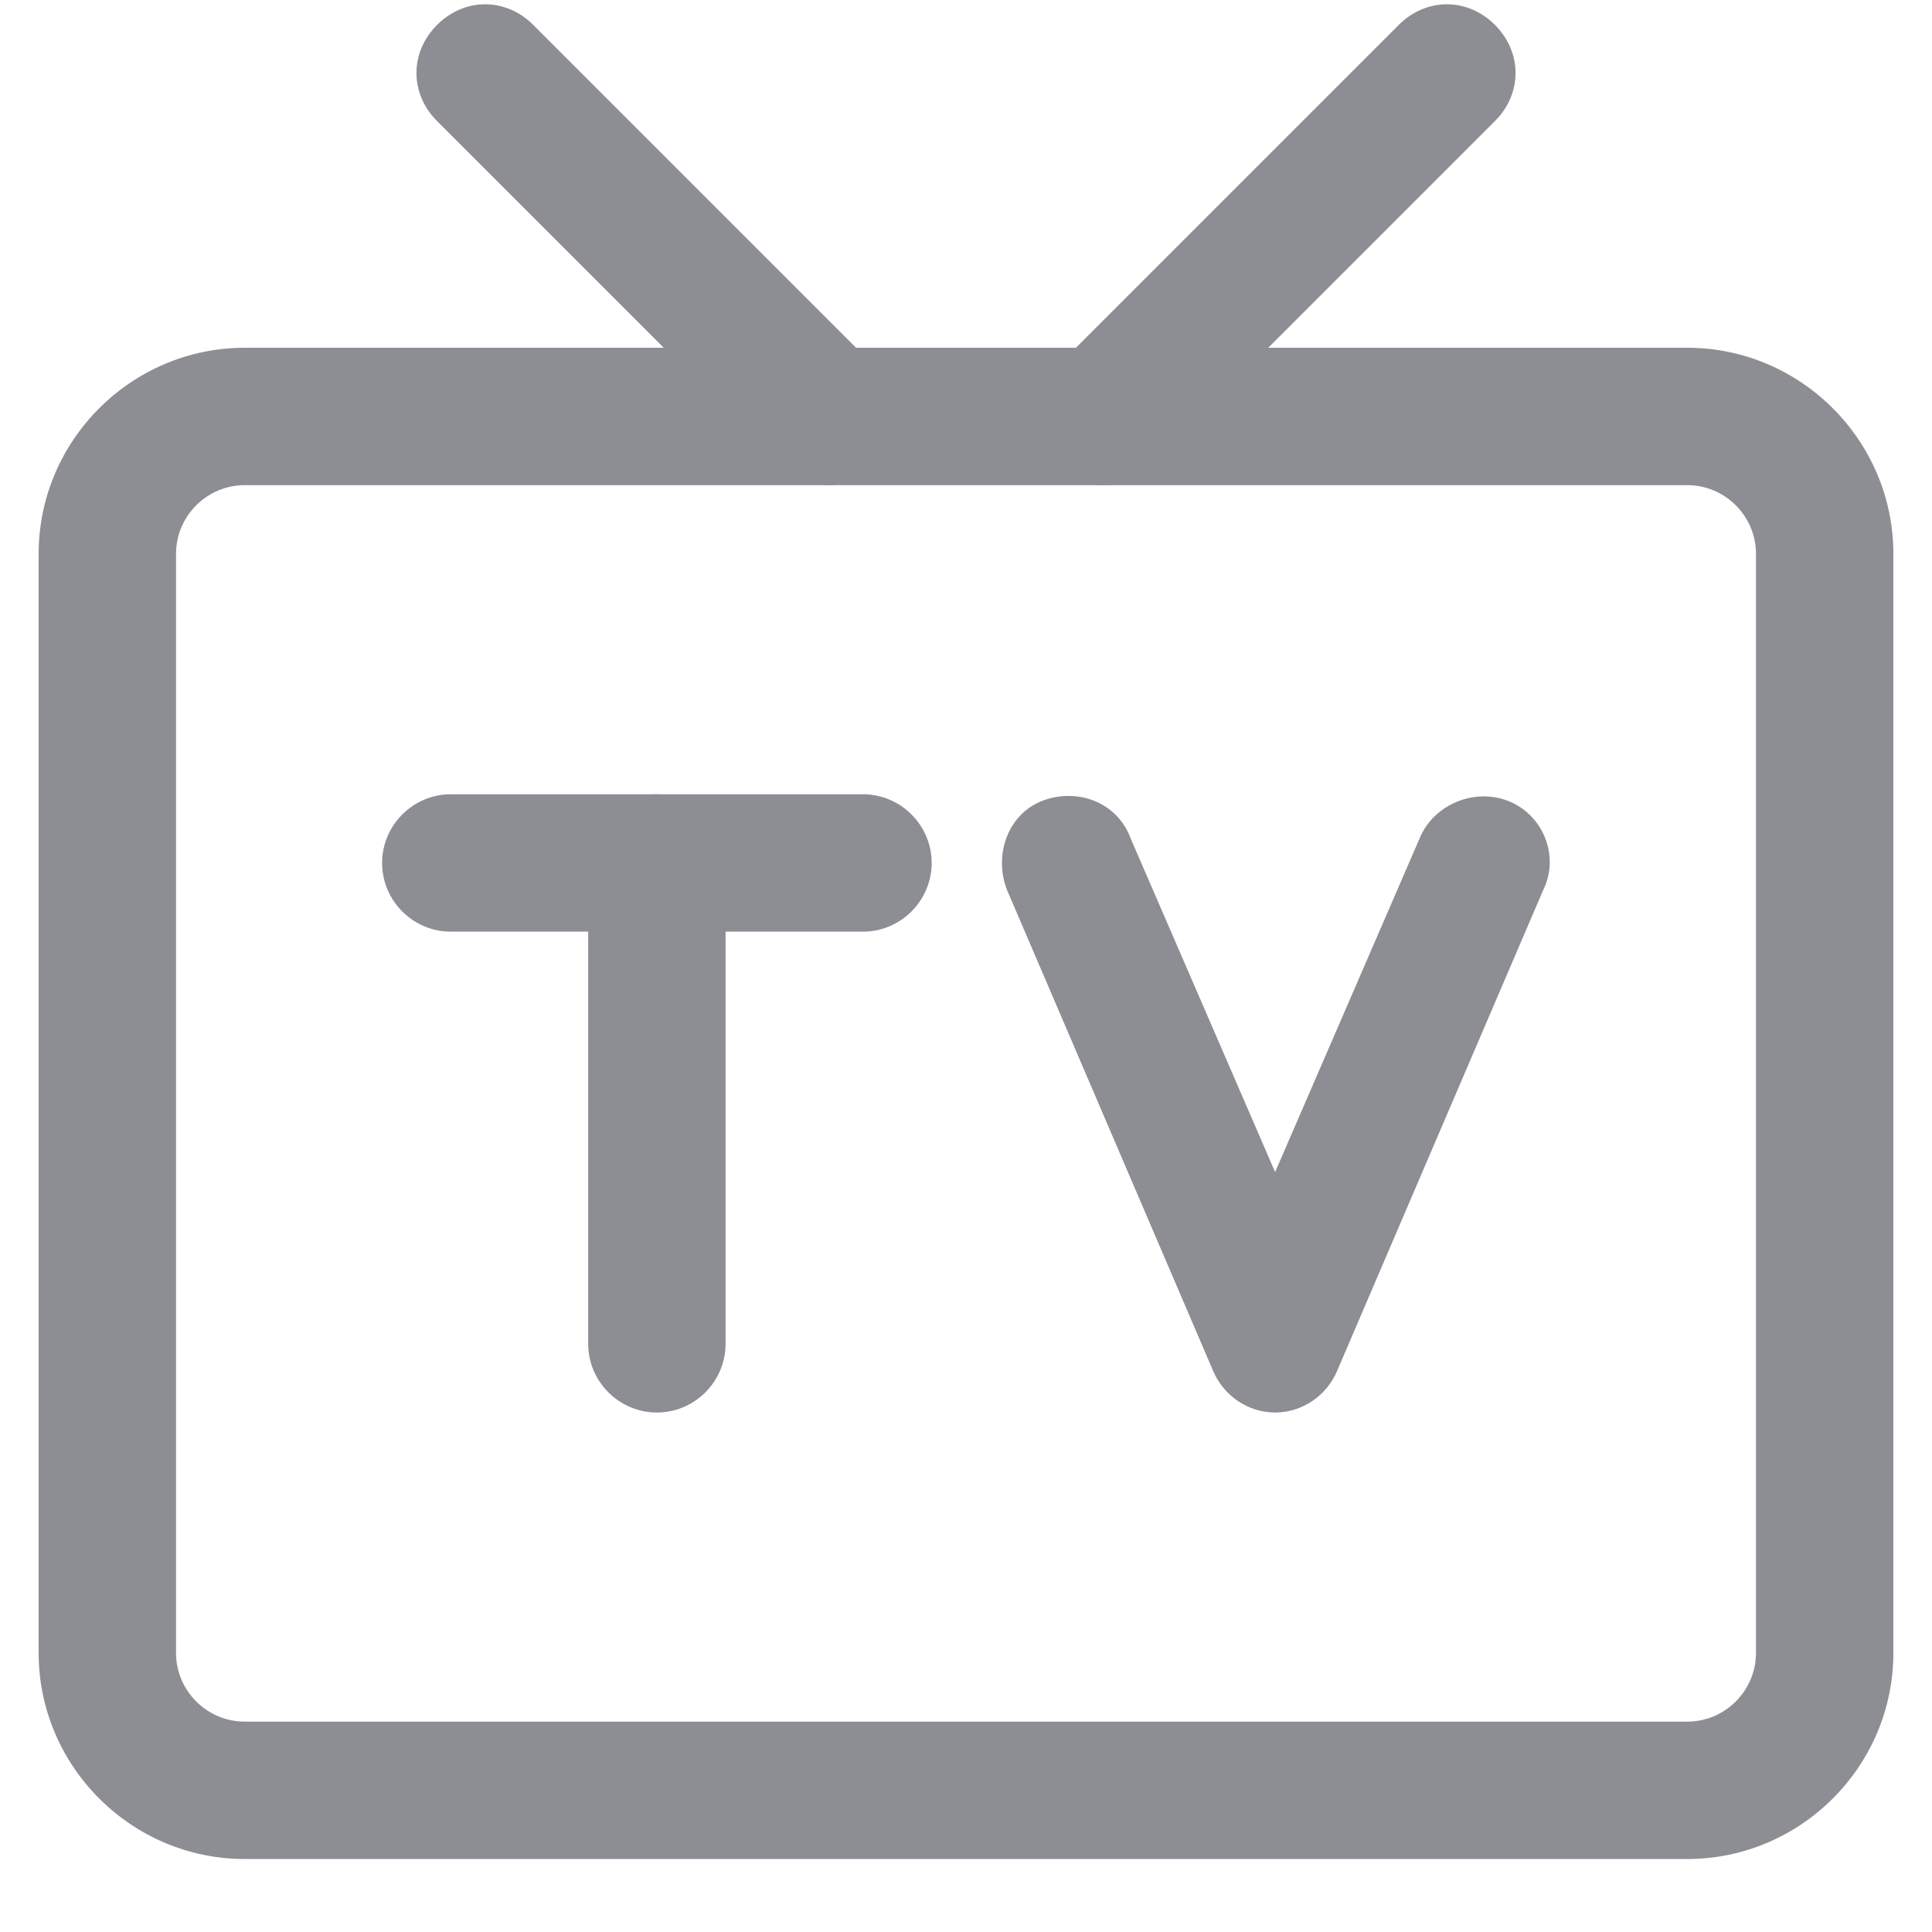<?xml version="1.0" standalone="no"?><!DOCTYPE svg PUBLIC "-//W3C//DTD SVG 1.1//EN" "http://www.w3.org/Graphics/SVG/1.1/DTD/svg11.dtd"><svg class="icon" width="200px" height="200.00px" viewBox="0 0 1024 1024" version="1.1" xmlns="http://www.w3.org/2000/svg"><path fill="#8d8d94" d="M457.387 493.796H238.933c-20.025 0-36.409-16.384-36.409-36.409s16.384-36.409 36.409-36.409h218.453c20.025 0 36.409 16.384 36.409 36.409s-16.384 36.409-36.409 36.409z"  /><path fill="#8d8d94" d="M348.16 748.658c-20.025 0-36.409-16.384-36.409-36.409V457.387c0-20.025 16.384-36.409 36.409-36.409s36.409 16.384 36.409 36.409v254.862c0 20.025-16.384 36.409-36.409 36.409zM675.84 748.658c-14.564 0-27.307-9.102-32.768-21.845l-109.227-254.862c-7.282-18.204 0-40.05 18.204-47.332 18.204-7.282 40.05 0 47.332 20.025L675.84 621.227l76.459-176.583c7.282-18.204 29.127-27.307 47.332-20.025 18.204 7.282 27.307 29.127 18.204 47.332l-109.227 254.862c-5.461 12.743-18.204 21.845-32.768 21.845z"  /><path fill="#8d8d94" d="M894.293 985.316H129.707c-60.075 0-109.227-49.152-109.227-109.227V293.547c0-60.075 49.152-109.227 109.227-109.227h764.587c60.075 0 109.227 49.152 109.227 109.227v582.542c0 60.075-49.152 109.227-109.227 109.227zM129.707 257.138c-20.025 0-36.409 16.384-36.409 36.409v582.542c0 20.025 16.384 36.409 36.409 36.409h764.587c20.025 0 36.409-16.384 36.409-36.409V293.547c0-20.025-16.384-36.409-36.409-36.409H129.707z"  /><path fill="#8d8d94" d="M439.182 257.138c-9.102 0-18.204-3.641-25.486-10.923l-182.044-182.044c-14.564-14.564-14.564-36.409 0-50.972 14.564-14.564 36.409-14.564 50.972 0l182.044 182.044c14.564 14.564 14.564 36.409 0 50.972-7.282 7.282-16.384 10.923-25.486 10.923zM584.818 257.138c-9.102 0-18.204-3.641-25.486-10.923-14.564-14.564-14.564-36.409 0-50.972l182.044-182.044c14.564-14.564 36.409-14.564 50.972 0 14.564 14.564 14.564 36.409 0 50.972l-182.044 182.044c-7.282 7.282-16.384 10.923-25.486 10.923z"  /></svg>